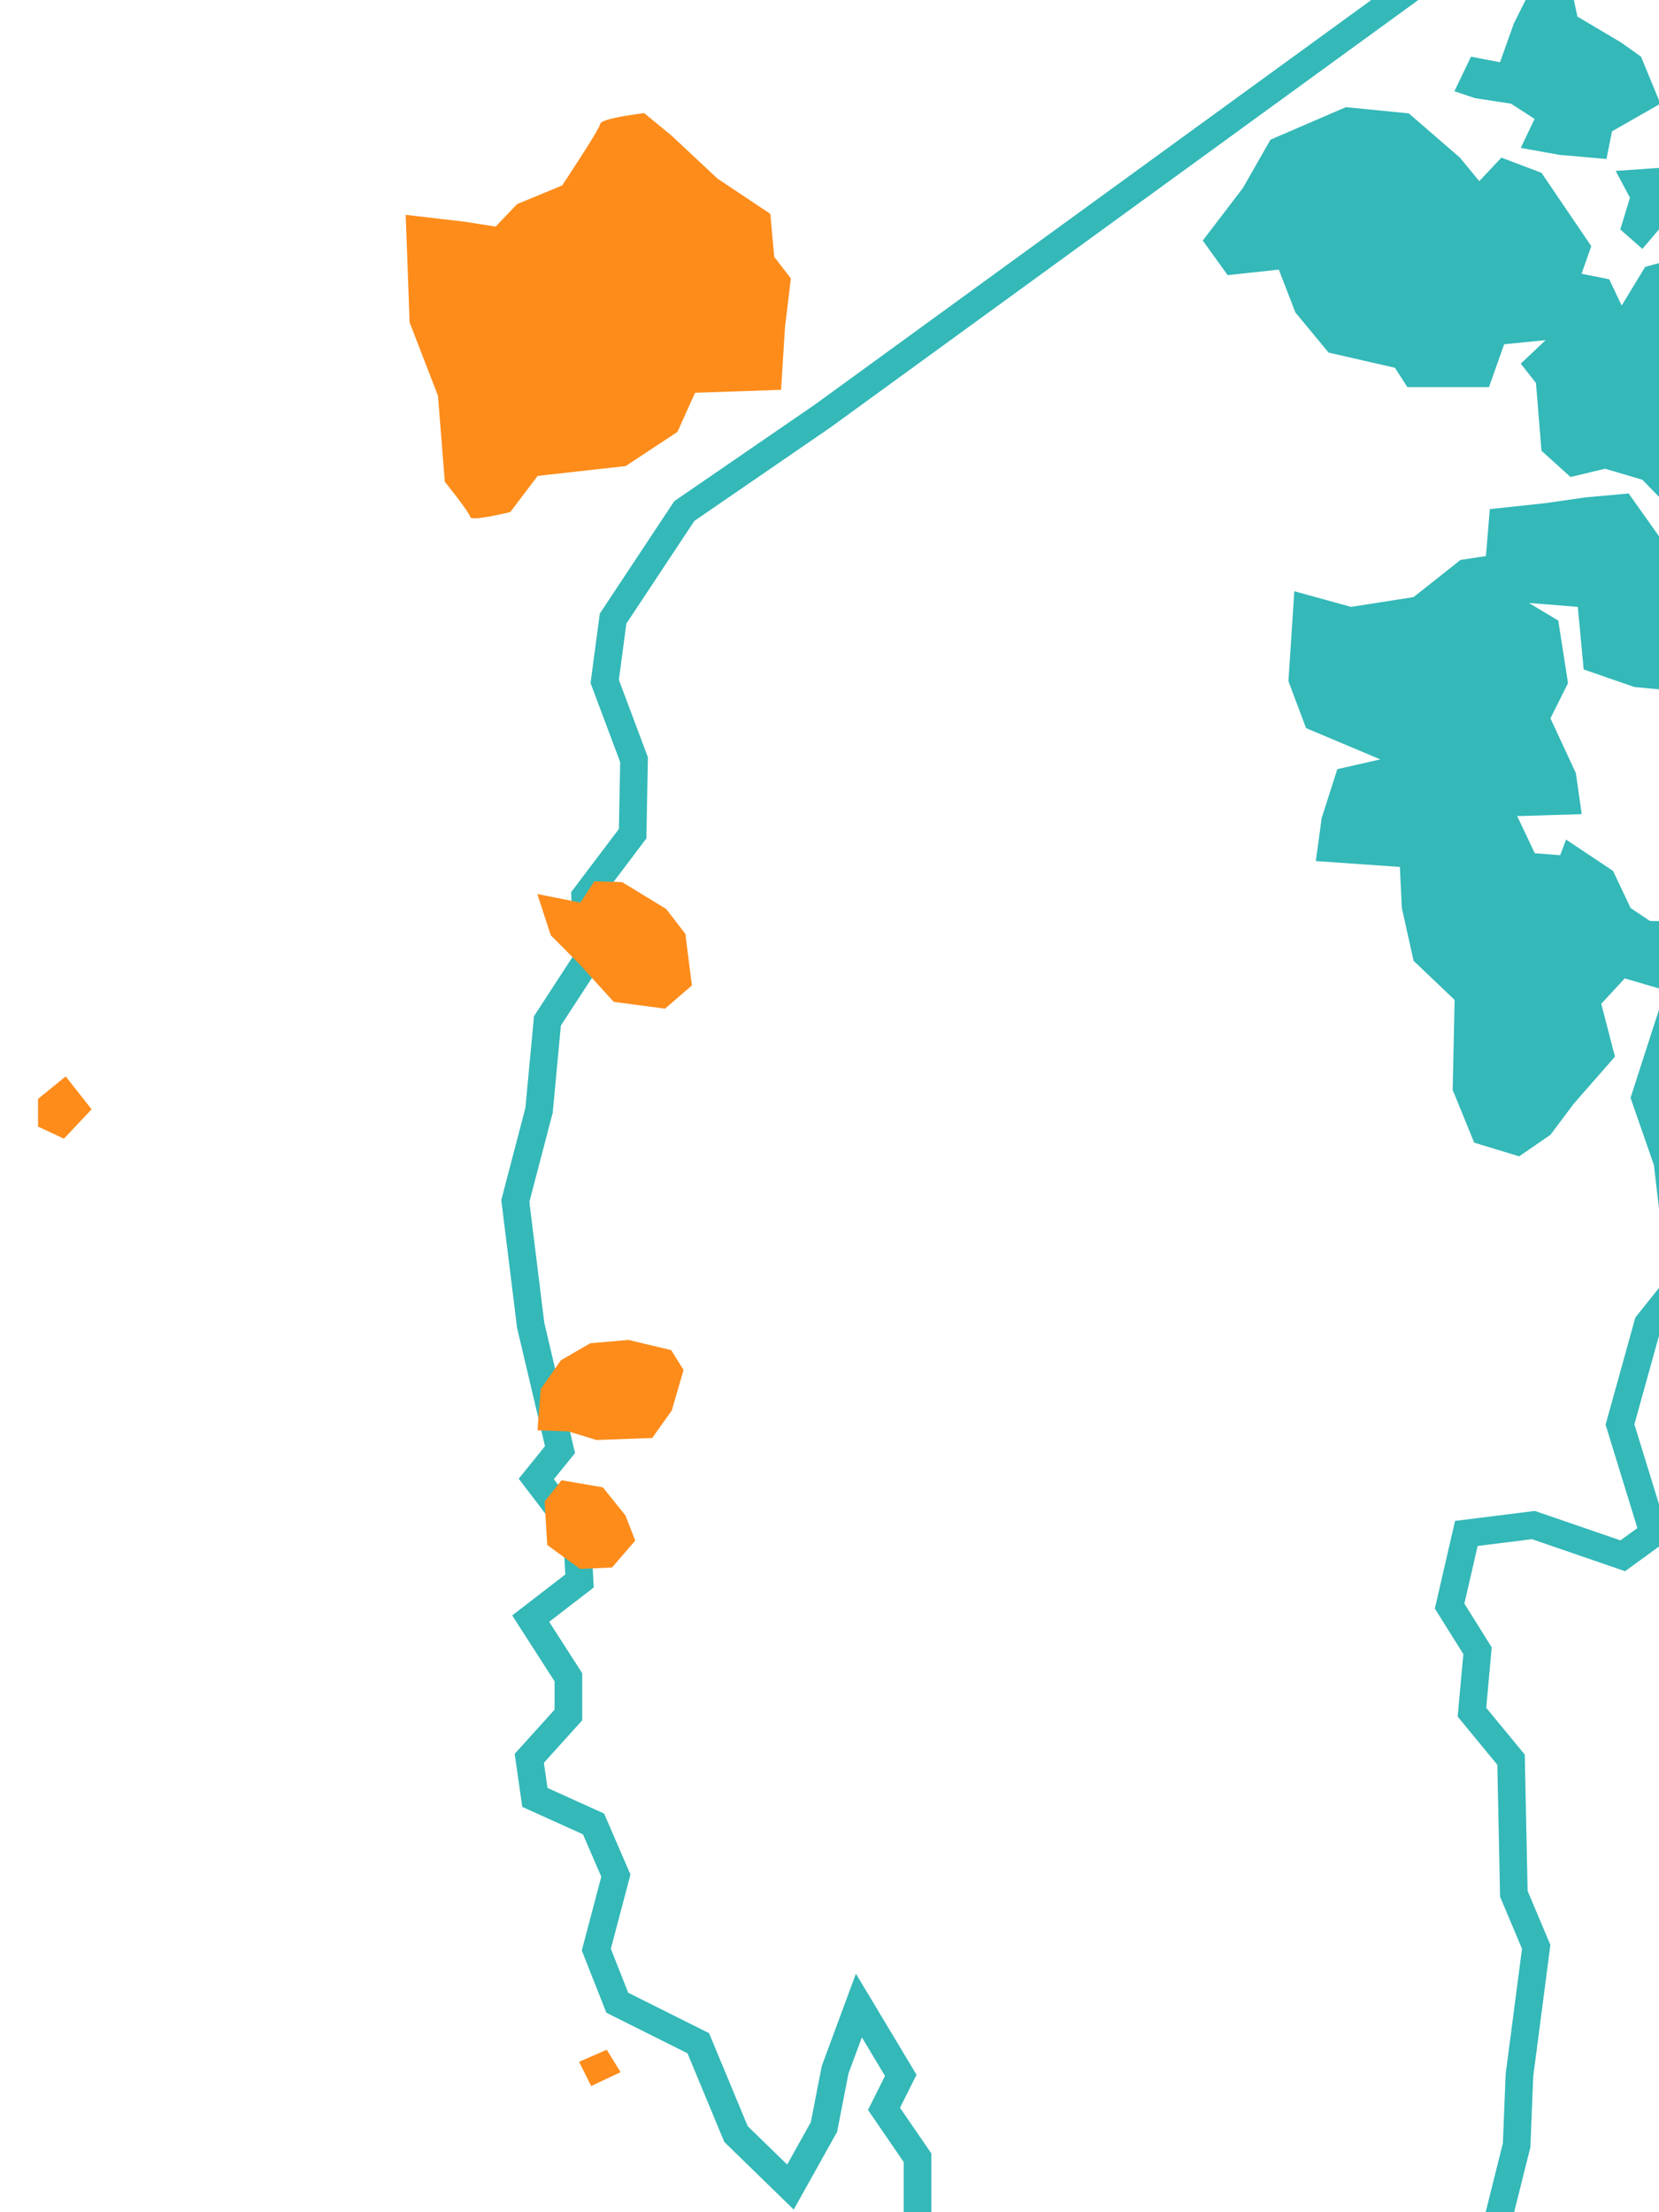 <?xml version="1.0" encoding="UTF-8" standalone="no"?>
<!-- Created with Inkscape (http://www.inkscape.org/) -->

<svg
   xmlns:dc="http://purl.org/dc/elements/1.1/"
   xmlns:cc="http://creativecommons.org/ns#"
   xmlns:rdf="http://www.w3.org/1999/02/22-rdf-syntax-ns#"
   xmlns:svg="http://www.w3.org/2000/svg"
   xmlns="http://www.w3.org/2000/svg"
   version="1.1"
   width="600"
   height="800"
   viewBox="0 0 600 800"
   id="svg2">
  <defs
     id="defs4" />
  <path
     d="m 331.835,803.094 0,-22.792 -12.122,-17.678 6.061,-12.122 -15.152,-25.254 -8.586,23.234 -4.041,20.708 -12.122,21.718 -19.698,-19.193 -13.637,-32.83 -29.294,-14.647 -7.576,-19.193 7.071,-26.769 -8.081,-18.688 -21.213,-9.596 -2.02,-14.142 14.142,-15.657 0,-13.637 -13.637,-21.213 17.678,-13.637 -1.01,-17.678 -14.647,-19.193 8.586,-10.607 -10.607,-44.952 -5.556,-44.952 8.586,-32.83 3.03,-32.325 14.142,-21.718 -0.505,-23.234 17.173,-22.728 0.505,-26.769 -10.607,-28.284 3.03,-22.728 25.759,-38.891 50.003,-34.345 214.66,-156.07"
     id="path4149"
     style="fill:none;stroke:#34b8b8;stroke-width:10;stroke-linecap:butt;stroke-linejoin:miter;stroke-miterlimit:4;stroke-opacity:1;stroke-dasharray:none" />
  <path
     d="m 541.126,805.336 7.387,-29.58 1.01,-25.254 6.061,-46.467 -8.081,-19.193 -1.01,-48.487 -14.142,-17.173 2.02,-22.223 -10.102,-16.162 6.061,-26.264 24.244,-3.03 32.325,11.112 11.112,-8.081 -12.122,-39.396 10.102,-36.365 12.122,-15.152 -5.051,-43.437 -8.081,-23.234 10.102,-31.315 16.162,-12.122"
     id="path4151"
     style="fill:none;stroke:#34b8b8;stroke-width:10;stroke-linecap:butt;stroke-linejoin:miter;stroke-miterlimit:4;stroke-opacity:1;stroke-dasharray:none" />
  <path
     d="m 569,-1 -17,0.5 -4.5,9 -5,14 -10.5,-2 -6,12.5 7.5,2.5 13,2 8.5,5.5 -5,10.5 14,2.5 17,1.5 2,-10 17.5,-10 -7,-17 -7,-5 -16,-9.5 z M 486.75,38.75 459.5,50.5 449.5,68 435,87 l 9,12.5 18.5,-2 6,15.5 12,14.5 24,5.5 4.5,7 29.5,0 5.5,-15.5 15,-1.5 -9,8.5 5.5,7 2,24.5 10.5,9.5 12.5,-3 13.5,4 10.464,10.79 1,-90.637 L 595,96.5 586.5,110.5 582,101 572,99 575.5,89 557.5,62.5 543,57 535,65.5 528,57 509.5,41 z M 603,60.5 584.328,61.811 589.5,71.5 586,83 l 8,7 8.326,-9.79 z m -13.98,117.953 -15.557,1.414 -14.848,2.121 -19.801,2.121 -1.414,16.971 -9.191,1.414 -16.971,13.436 -22.627,3.535 -20.506,-5.656 -2.123,32.527 6.365,16.971 26.869,11.312 -15.557,3.535 -5.656,17.678 -2.121,15.557 30.406,2.121 0.707,14.85 4.242,19.092 14.85,14.143 -0.707,32.527 7.777,19.092 16.264,4.949 11.314,-7.777 8.484,-11.314 14.85,-16.971 -4.949,-19.092 8.484,-9.191 14.497,4.241 3.093,-24.833 -8.486,-0.181 -6.983,-4.684 -6.363,-13.436 -16.971,-11.312 -2.121,5.656 -9.193,-0.707 -6.363,-13.436 23.334,-0.707 -2.121,-14.848 -9.191,-19.801 6.363,-12.727 -3.535,-22.627 -10.607,-6.365 17.678,1.414 2.121,22.627 18.385,6.365 14.23,1.326 -0.795,-49.41 z"
     id="path4155"
     style="fill:#34b8b8;fill-opacity:1;fill-rule:evenodd;stroke:none" />
  <path
     d="m 13.754,397.392 10.003,-8.127 9.378,11.878 -10.003,10.628 -9.378,-4.376 z"
     id="path4174"
     style="fill:#fd8c1b;fill-opacity:1;fill-rule:evenodd;stroke:none" />
  <path
     d="m 202.868,491.901 10.618,-6.146 13.8,-1.196 15.447,3.67 4.487,7.206 -4.269,14.651 -7.067,9.925 -20.161,0.737 -10.139,-3.11 -11.197,-0.424 1.178,-14.92 z"
     id="path4178"
     style="fill:#fd8c1b;fill-opacity:1;fill-rule:evenodd;stroke:none" />
  <path
     d="m 209.431,745.61 10.003,-4.376 5.001,8.127 -10.628,5.001 z"
     id="path4180"
     style="fill:#fd8c1b;fill-opacity:1;fill-rule:evenodd;stroke:none" />
  <path
     d="m 196.985,542.98 6.111,-7.681 14.949,2.572 8.15,10.156 3.554,9.095 -8.381,9.72 -11.563,0.528 -11.89,-8.66 z"
     id="path4182"
     style="fill:#fd8c1b;fill-opacity:1;fill-rule:evenodd;stroke:none" />
  <path
     d="m 225,319 15.916,9.693 6.968,9.042 2.346,18.639 -9.711,8.384 -18.545,-2.454 -12.911,-14.159 -9.868,-9.919 -4.868,-14.919 15.587,3.097 5.043,-7.702 z"
     id="path4264"
     style="fill:#fd8c1b;fill-opacity:1;fill-rule:evenodd;stroke:none" />
  <path
     d="m 146.725,77.69 1.414,38.891 10.253,26.517 2.475,31.113 c 0,0 8.839,10.96 9.192,12.728 0.354,1.768 14.496,-1.768 14.496,-1.768 l 9.899,-13.081 31.82,-3.536 18.738,-12.374 6.364,-14.142 31.113,-1.061 1.414,-22.627 2.121,-17.678 -6.01,-7.778 -1.414,-15.556 -19.092,-12.728 -16.617,-15.556 -9.899,-8.132 c 0,0 -15.556,1.768 -15.91,3.889 -0.354,2.121 -13.789,22.274 -13.789,22.274 l -16.263,6.718 -7.778,8.132 -11.314,-1.768 z"
     id="path4277"
     style="fill:#fd8c1b;fill-opacity:1;fill-rule:evenodd;stroke:none" />
</svg>
